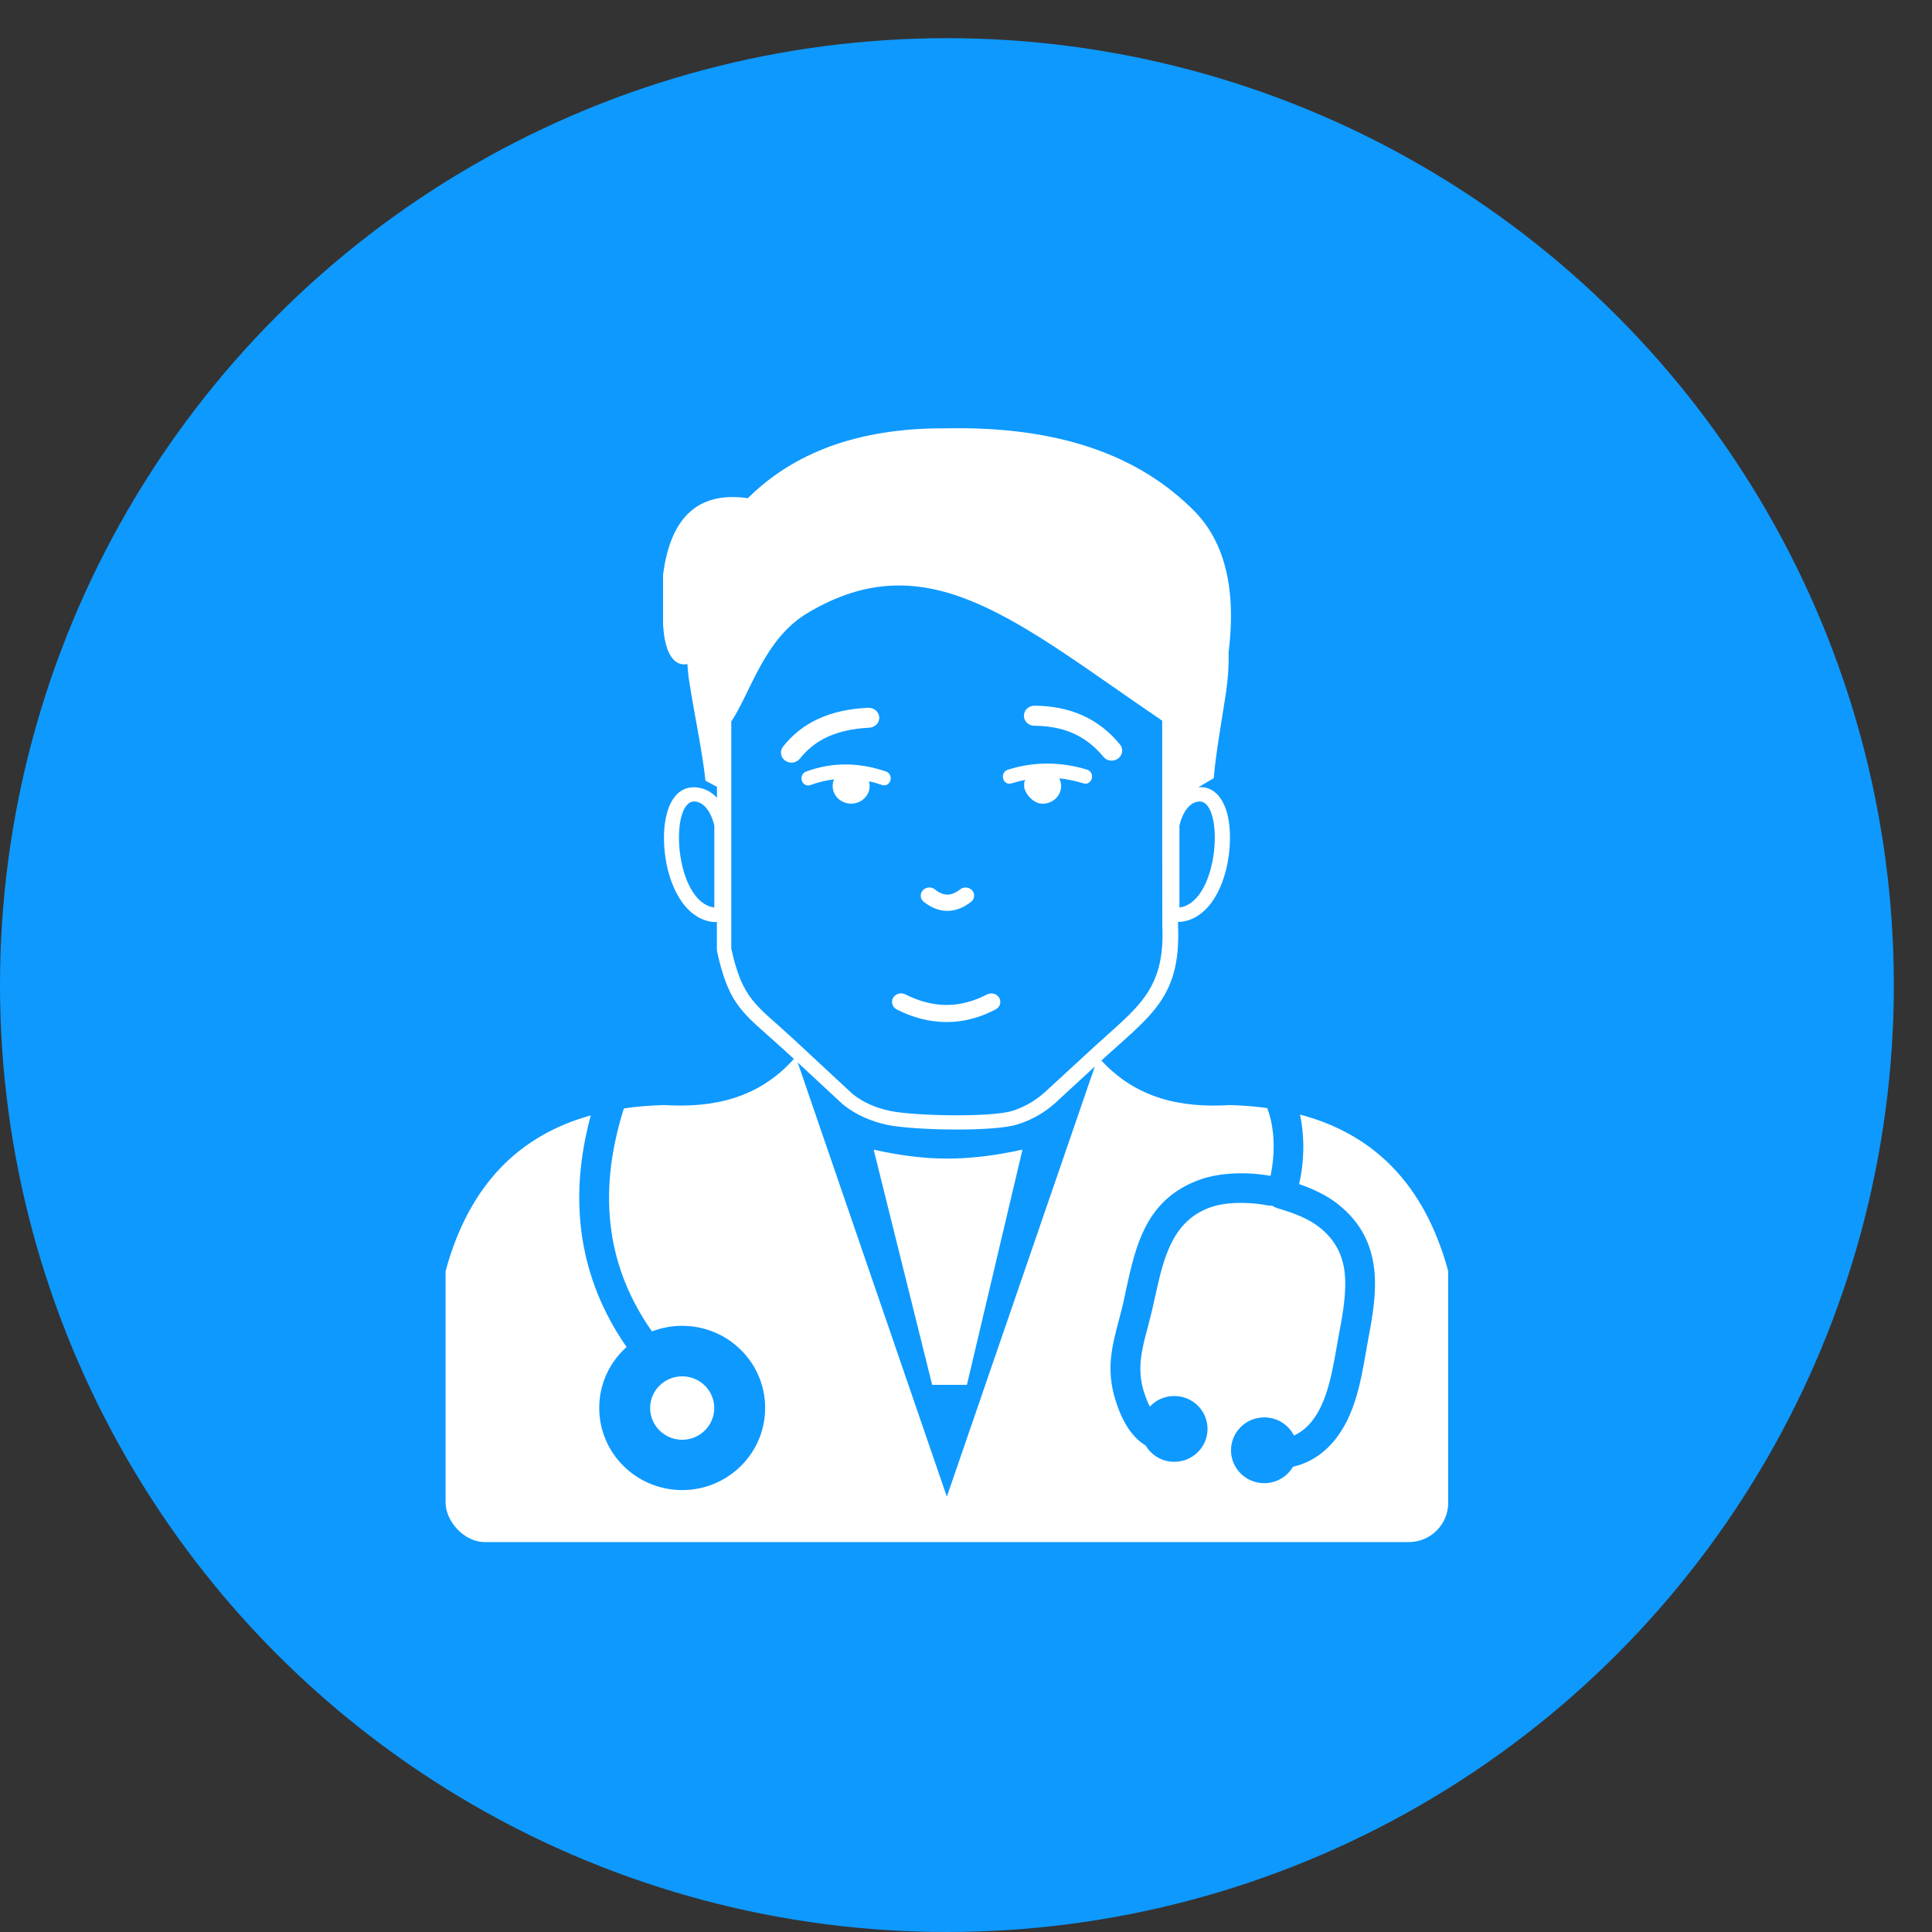 <svg width="49" height="49" viewBox="0 0 49 49" fill="none" xmlns="http://www.w3.org/2000/svg">
<rect x="0" y="0" width="49" height="49" fill="#333333" stroke="none"/>
<circle cx="24.016" cy="24.984" r="24.016" fill="#0E99FF"/>
<g clip-path="url(#clip0_10066_1440)">
<path fill-rule="evenodd" clip-rule="evenodd" d="M29.913 23.017V20.938C30.006 20.561 30.18 20.366 30.377 20.331C31.063 20.209 30.953 22.872 29.913 23.017ZM17.302 34.907C17.75 34.907 18.115 35.267 18.115 35.711C18.115 36.155 17.75 36.516 17.302 36.516C16.854 36.516 16.489 36.155 16.489 35.711C16.489 35.265 16.854 34.907 17.302 34.907ZM20.551 19.913C20.463 19.945 20.368 19.894 20.337 19.8C20.307 19.706 20.354 19.602 20.442 19.57C20.781 19.444 21.12 19.386 21.462 19.389C21.801 19.391 22.137 19.453 22.474 19.568C22.562 19.598 22.611 19.699 22.583 19.793C22.555 19.887 22.462 19.94 22.374 19.91C22.263 19.871 22.151 19.839 22.04 19.816C22.051 19.855 22.056 19.894 22.056 19.936C22.056 20.182 21.845 20.382 21.587 20.382C21.327 20.382 21.118 20.182 21.118 19.936C21.118 19.876 21.132 19.818 21.153 19.766C20.951 19.791 20.751 19.837 20.551 19.913ZM26.009 19.779C25.988 19.828 25.974 19.786 25.974 19.938C25.974 20.09 26.185 20.384 26.443 20.384C26.703 20.384 26.912 20.184 26.912 19.938C26.912 19.867 26.896 19.8 26.864 19.74C27.068 19.761 27.277 19.805 27.484 19.869C27.572 19.897 27.665 19.841 27.69 19.745C27.716 19.648 27.665 19.549 27.574 19.522C27.235 19.416 26.896 19.366 26.559 19.366C26.223 19.366 25.888 19.418 25.556 19.524C25.468 19.552 25.417 19.653 25.442 19.747C25.468 19.844 25.561 19.899 25.649 19.869C25.772 19.832 25.893 19.802 26.009 19.779ZM24.014 37.96L20.231 26.946L21.376 28.009C21.383 28.015 21.392 28.022 21.401 28.029C21.568 28.16 21.745 28.264 21.926 28.344C22.105 28.422 22.293 28.482 22.486 28.526C22.823 28.599 23.561 28.648 24.265 28.648C24.892 28.648 25.503 28.611 25.802 28.519C26.002 28.457 26.195 28.372 26.381 28.259C26.562 28.149 26.736 28.011 26.903 27.845L27.767 27.05L24.014 37.96ZM20.135 26.857C19.237 27.859 18.092 28.103 16.842 28.027C16.489 28.036 16.148 28.064 15.823 28.112C15.465 29.241 15.37 30.278 15.507 31.23C15.639 32.154 15.995 33 16.536 33.768C16.773 33.676 17.033 33.626 17.302 33.626C18.466 33.626 19.406 34.559 19.406 35.709C19.406 36.861 18.463 37.792 17.302 37.792C16.141 37.792 15.198 36.859 15.198 35.709C15.198 35.095 15.465 34.543 15.892 34.164C15.298 33.309 14.908 32.366 14.759 31.336C14.622 30.391 14.689 29.374 14.984 28.289C13.17 28.793 11.898 30.044 11.301 32.237V39.112H36.729V32.237C36.126 30.014 34.823 28.758 32.972 28.268C33.023 28.508 33.051 28.761 33.055 29.016C33.06 29.354 33.025 29.701 32.948 30.03C33.067 30.071 33.183 30.117 33.294 30.165C33.524 30.267 33.736 30.386 33.919 30.529C34.525 31.002 34.781 31.568 34.853 32.186C34.918 32.761 34.818 33.357 34.702 33.959L34.7 33.971C34.69 34.026 34.667 34.15 34.646 34.276C34.5 35.118 34.335 36.059 33.694 36.698C33.466 36.925 33.204 37.084 32.907 37.171C32.869 37.183 32.832 37.192 32.793 37.201C32.647 37.45 32.375 37.617 32.063 37.617C31.599 37.617 31.221 37.243 31.221 36.783C31.221 36.321 31.599 35.948 32.063 35.948C32.393 35.948 32.679 36.134 32.818 36.408C32.941 36.353 33.055 36.275 33.16 36.171C33.633 35.702 33.775 34.883 33.903 34.152C33.917 34.072 33.931 33.994 33.959 33.84L33.961 33.826C34.066 33.281 34.156 32.745 34.103 32.272C34.054 31.844 33.875 31.448 33.455 31.12C33.32 31.014 33.162 30.926 32.99 30.851C32.811 30.772 32.607 30.703 32.384 30.639V30.637C32.377 30.634 32.37 30.632 32.365 30.63C32.328 30.616 32.294 30.6 32.263 30.577C32.226 30.581 32.187 30.579 32.147 30.572C31.878 30.519 31.601 30.501 31.348 30.51C31.1 30.519 30.872 30.558 30.693 30.623C29.715 30.972 29.504 31.945 29.295 32.895L29.291 32.908C29.274 32.98 29.258 33.058 29.228 33.194C29.186 33.373 29.144 33.532 29.105 33.681C28.958 34.23 28.831 34.711 29.009 35.288C29.056 35.435 29.105 35.564 29.163 35.675C29.316 35.509 29.537 35.406 29.783 35.406C30.25 35.406 30.626 35.78 30.626 36.24C30.626 36.702 30.247 37.075 29.783 37.075C29.472 37.075 29.202 36.909 29.056 36.661C28.965 36.606 28.88 36.539 28.8 36.456C28.58 36.231 28.413 35.907 28.29 35.507C28.048 34.727 28.201 34.15 28.375 33.49C28.415 33.336 28.459 33.18 28.492 33.028C28.503 32.98 28.526 32.867 28.552 32.748C28.552 32.743 28.554 32.738 28.554 32.734C28.805 31.584 29.061 30.409 30.436 29.917C30.686 29.827 30.993 29.774 31.318 29.761C31.611 29.749 31.919 29.768 32.224 29.823C32.279 29.565 32.307 29.294 32.303 29.027C32.298 28.692 32.242 28.37 32.14 28.103C31.836 28.061 31.518 28.036 31.19 28.027C29.959 28.103 28.828 27.864 27.934 26.898L28.02 26.82C28.136 26.712 28.262 26.601 28.38 26.496C29.332 25.645 29.945 25.098 29.878 23.495C29.878 23.49 29.878 23.486 29.878 23.481V23.38C29.908 23.382 29.941 23.382 29.971 23.378C30.691 23.277 31.079 22.442 31.172 21.64C31.197 21.419 31.202 21.2 31.186 21.005C31.169 20.796 31.128 20.6 31.06 20.444C30.928 20.129 30.707 19.943 30.394 19.966L30.784 19.736C30.83 19.138 30.979 18.324 31.095 17.558C31.148 17.202 31.169 16.864 31.16 16.542C31.371 14.843 31.023 13.649 30.208 12.879C28.657 11.371 26.517 10.817 24.012 10.863C21.761 10.847 20.126 11.486 18.967 12.635C17.75 12.461 17.009 13.068 16.817 14.578V15.841C16.863 16.622 17.119 16.903 17.434 16.843C17.444 16.977 17.455 17.112 17.476 17.25C17.606 18.11 17.813 19.044 17.892 19.8L18.184 19.956V20.235C18.055 20.092 17.897 20.009 17.725 19.979C17.367 19.917 17.119 20.106 16.974 20.448C16.91 20.605 16.868 20.8 16.849 21.009C16.833 21.205 16.837 21.423 16.863 21.644C16.956 22.444 17.344 23.281 18.064 23.382C18.103 23.387 18.143 23.387 18.182 23.382V24.068C18.182 24.093 18.184 24.116 18.189 24.141C18.456 25.36 18.777 25.64 19.448 26.236C19.569 26.342 19.699 26.459 19.834 26.581L20.135 26.857ZM29.476 18.278C25.8 15.781 23.538 13.714 20.472 15.553C19.381 16.209 19.044 17.549 18.547 18.299C18.547 20.221 18.547 22.138 18.547 24.061C18.837 25.378 19.195 25.491 20.084 26.316L21.629 27.751C21.907 27.97 22.221 28.098 22.558 28.172C23.145 28.303 25.117 28.344 25.67 28.176C26.004 28.073 26.322 27.884 26.615 27.595L27.737 26.562C28.821 25.564 29.555 25.134 29.479 23.483C29.476 21.743 29.476 20.014 29.476 18.278ZM22.021 17.951C22.168 17.945 22.293 18.055 22.3 18.193C22.307 18.333 22.193 18.45 22.044 18.457C21.636 18.476 21.285 18.554 20.992 18.687C20.707 18.818 20.474 19.005 20.289 19.239C20.2 19.352 20.033 19.375 19.915 19.292C19.796 19.209 19.771 19.05 19.859 18.938C20.096 18.634 20.393 18.398 20.758 18.23C21.116 18.066 21.536 17.972 22.021 17.951ZM26.234 18.407C26.088 18.407 25.967 18.292 25.969 18.151C25.969 18.011 26.09 17.898 26.236 17.898C26.678 17.901 27.082 17.979 27.447 18.14C27.813 18.303 28.134 18.549 28.406 18.883C28.496 18.993 28.475 19.152 28.357 19.239C28.241 19.324 28.071 19.303 27.983 19.193C27.765 18.924 27.509 18.729 27.221 18.6C26.929 18.471 26.599 18.409 26.234 18.407ZM23.431 22.874C23.338 22.801 23.326 22.67 23.403 22.582C23.48 22.495 23.619 22.483 23.71 22.557C23.819 22.644 23.923 22.69 24.023 22.69C24.123 22.693 24.232 22.649 24.351 22.557C24.444 22.483 24.581 22.497 24.657 22.584C24.734 22.672 24.72 22.803 24.627 22.874C24.425 23.031 24.223 23.104 24.016 23.102C23.814 23.1 23.619 23.021 23.431 22.874ZM22.746 25.604C22.634 25.546 22.59 25.415 22.651 25.309C22.711 25.203 22.848 25.162 22.962 25.22C23.315 25.397 23.663 25.488 24.005 25.488C24.346 25.488 24.69 25.401 25.031 25.222C25.143 25.164 25.282 25.203 25.342 25.307C25.403 25.413 25.363 25.544 25.252 25.601C24.841 25.817 24.425 25.923 24.005 25.921C23.584 25.921 23.164 25.815 22.746 25.604ZM18.117 23.017V20.938C18.024 20.561 17.85 20.366 17.653 20.331C16.968 20.209 17.077 22.872 18.117 23.017ZM23.642 35.123L22.158 29.158C23.456 29.446 24.476 29.473 25.932 29.158L24.523 35.123H23.642Z" fill="white"/>
</g>
<defs>
<clipPath id="clip0_10066_1440">
<rect x="11.301" y="10.857" width="25.429" height="28.254" rx="1" fill="white"/>
</clipPath>
</defs>
</svg>
